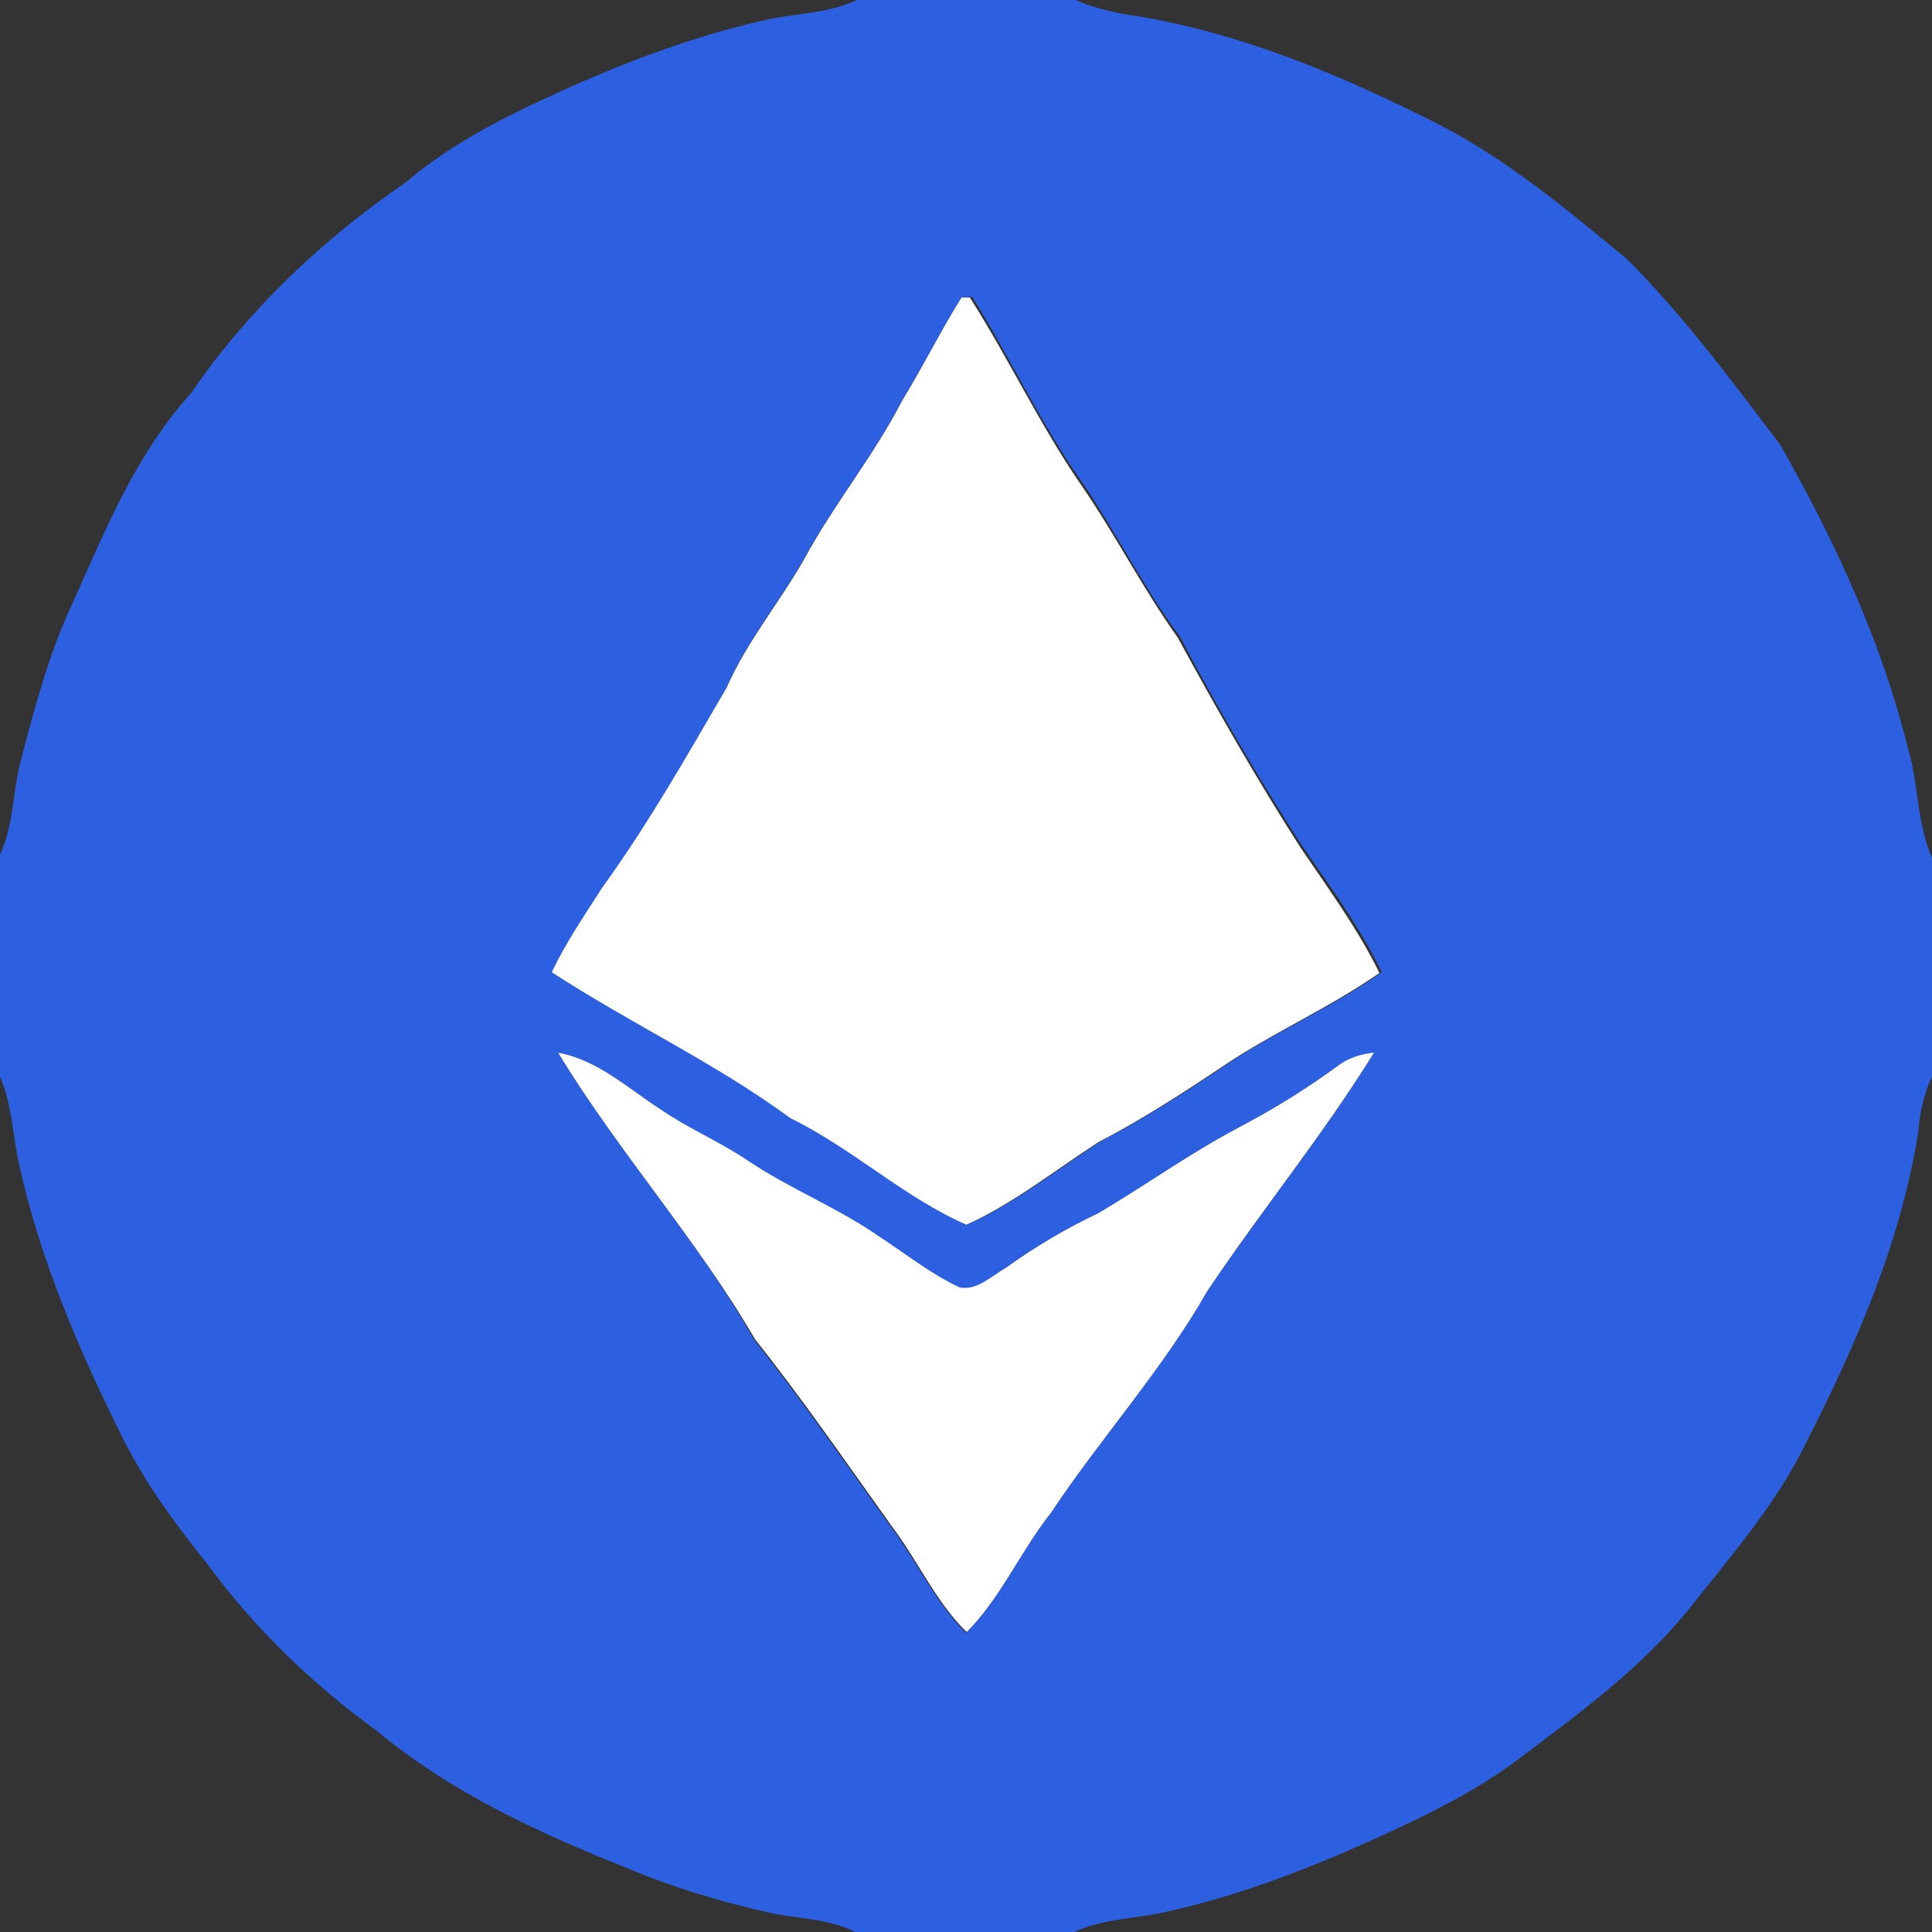 <?xml version="1.0" encoding="utf-8"?>
<!-- Generator: Adobe Illustrator 26.0.3, SVG Export Plug-In . SVG Version: 6.00 Build 0)  -->
<svg version="1.1" id="Layer_1" xmlns="http://www.w3.org/2000/svg" xmlns:xlink="http://www.w3.org/1999/xlink" x="0px" y="0px"
	 viewBox="0 0 250 250" style="enable-background:new 0 0 250 250;" xml:space="preserve">
<rect x="0" y="0" width="250" height="250" fill="#333333" stroke="none"/>
<style type="text/css">
	.st0{fill:#FFFFFF;}
	.st1{fill:#2D60E0;}
</style>
<g id="_x23_ffffffff">
	<path class="st0" d="M124.4,38.5c0.3,0,0.9,0,1.1,0c5.1,8,9.1,16.6,14.5,24.4c4.4,6.4,7.9,13.3,12.4,19.6
		c5,9.2,10.2,18.3,15.9,27.2c3.6,5.3,7.4,10.5,10.2,16.2c-6.6,4.6-14,7.8-20.6,12.3c-5.1,3.4-10.2,6.7-15.6,9.5
		c-5.8,3.7-11.2,8.1-17.5,10.9c-8.2-3.6-14.8-9.9-22.8-13.8c-9.7-7.2-20.8-12.3-30.9-18.9c1.8-3.8,4.2-7.4,6.5-10.9
		C83.8,106.6,88.8,97.8,94,89c2.7-6.1,7-11.2,10.2-16.9c3.8-7,8.9-13.2,12.5-20.2C119.4,47.5,121.7,42.8,124.4,38.5z"/>
	<path class="st0" d="M72.2,136.2c5.1,0.9,9,4.6,13.3,7.2c3.7,2.5,7.8,4.2,11.4,6.7c5.4,3.7,11.7,6.1,17.1,9.9
		c3.4,2.2,6.6,4.8,10.3,6.5c2.2,0.4,4-1.5,5.9-2.5c3.8-2.7,7.8-5.1,12-7.1c6-3.6,11.8-7.7,18-11c4.5-2.3,8.8-5,12.9-8
		c1.4-1.1,3.1-1.6,4.8-1.8c-6.6,10.7-14.6,20.4-21.6,30.9c-5.8,10.2-13.8,19-20.3,28.8c-3.9,4.9-6.4,10.9-10.9,15.4
		c-4-3.9-6.3-9.2-9.7-13.7c-5.8-8.1-11.5-16.4-17.7-24.2C90.2,160.4,80,149.1,72.2,136.2z"/>
</g>
<g id="_x23_2d60e0ff">
	<path class="st1" d="M110.9,0h28.3c2.5,1.1,5.2,1.7,8,2.1c13.4,2.2,26,7.5,38,13.5c9.3,4.6,17.3,11.3,25.3,17.9
		c7.4,7.4,13.6,15.8,19.9,24.1c7,12.4,13.1,25.4,16.5,39.3c1.4,4.6,1.1,9.6,3.1,14.1v28.3c-1.1,2.3-1.6,4.8-1.8,7.3
		c-2.3,14.4-8.2,27.8-14.8,40.7c-3.8,7.6-9.4,14-14.6,20.6c-6.4,8-14.7,14-22.8,20.1c-5.2,3.8-11,6.7-16.9,9.4
		c-9.4,4.3-19.1,8.1-29.2,10.2c-3.6,0.7-7.5,0.8-10.9,2.4h-28.3c-3.6-1.8-7.7-1.7-11.6-2.6c-6.1-1.4-12.1-3.2-17.8-5.6
		c-11.5-4.6-22.9-9.8-32.5-17.8c-8.4-6.1-16-13.4-22.1-21.8c-4.1-5.1-8-10.4-10.9-16.3c-5.6-11.2-10.6-22.9-13.3-35.1
		c-0.9-3.9-0.9-8-2.6-11.7v-28.3c1.9-3.9,1.7-8.3,2.8-12.4c1.8-7,3.7-14,6.8-20.6c4.2-9.4,8.2-19.2,15.2-26.9
		c7.4-10.8,17-19.9,27.8-27.3c6.8-5.8,14.9-9.5,23-13.1c7.9-3.4,16-6.3,24.4-8.1C103.7,1.7,107.5,1.6,110.9,0 M124.4,38.5
		c-2.7,4.3-5,9-7.7,13.3c-3.6,7.1-8.7,13.3-12.5,20.2C101,77.8,96.6,82.9,94,89c-5.1,8.8-10.1,17.6-16.1,25.9
		c-2.3,3.6-4.7,7.1-6.5,10.9c10.1,6.6,21.1,11.7,30.9,18.9c8,3.9,14.6,10.2,22.8,13.8c6.3-2.8,11.7-7.2,17.5-10.9
		c5.4-2.8,10.5-6.1,15.6-9.5c6.6-4.5,14.1-7.7,20.6-12.3c-2.8-5.8-6.6-11-10.2-16.2c-5.7-8.8-11-17.9-15.9-27.2
		c-4.6-6.2-8.1-13.2-12.4-19.6c-5.5-7.7-9.5-16.4-14.5-24.4C125.3,38.5,124.7,38.5,124.4,38.5 M72.2,136.2
		c7.8,12.9,18,24.1,25.4,37.2c6.2,7.8,11.9,16.1,17.7,24.2c3.4,4.5,5.7,9.7,9.7,13.7c4.5-4.5,7-10.5,10.9-15.4
		c6.5-9.8,14.5-18.6,20.3-28.8c7-10.4,15-20.2,21.6-30.9c-1.7,0.2-3.4,0.7-4.8,1.8c-4.1,3-8.4,5.6-12.9,8c-6.2,3.3-11.9,7.4-18,11
		c-4.2,2-8.2,4.3-12,7.1c-1.8,1-3.6,2.9-5.9,2.5c-3.7-1.7-6.9-4.3-10.3-6.5c-5.4-3.8-11.6-6.2-17.1-9.9c-3.7-2.5-7.8-4.2-11.4-6.7
		C81.2,140.8,77.3,137.1,72.2,136.2z"/>
</g>
</svg>
